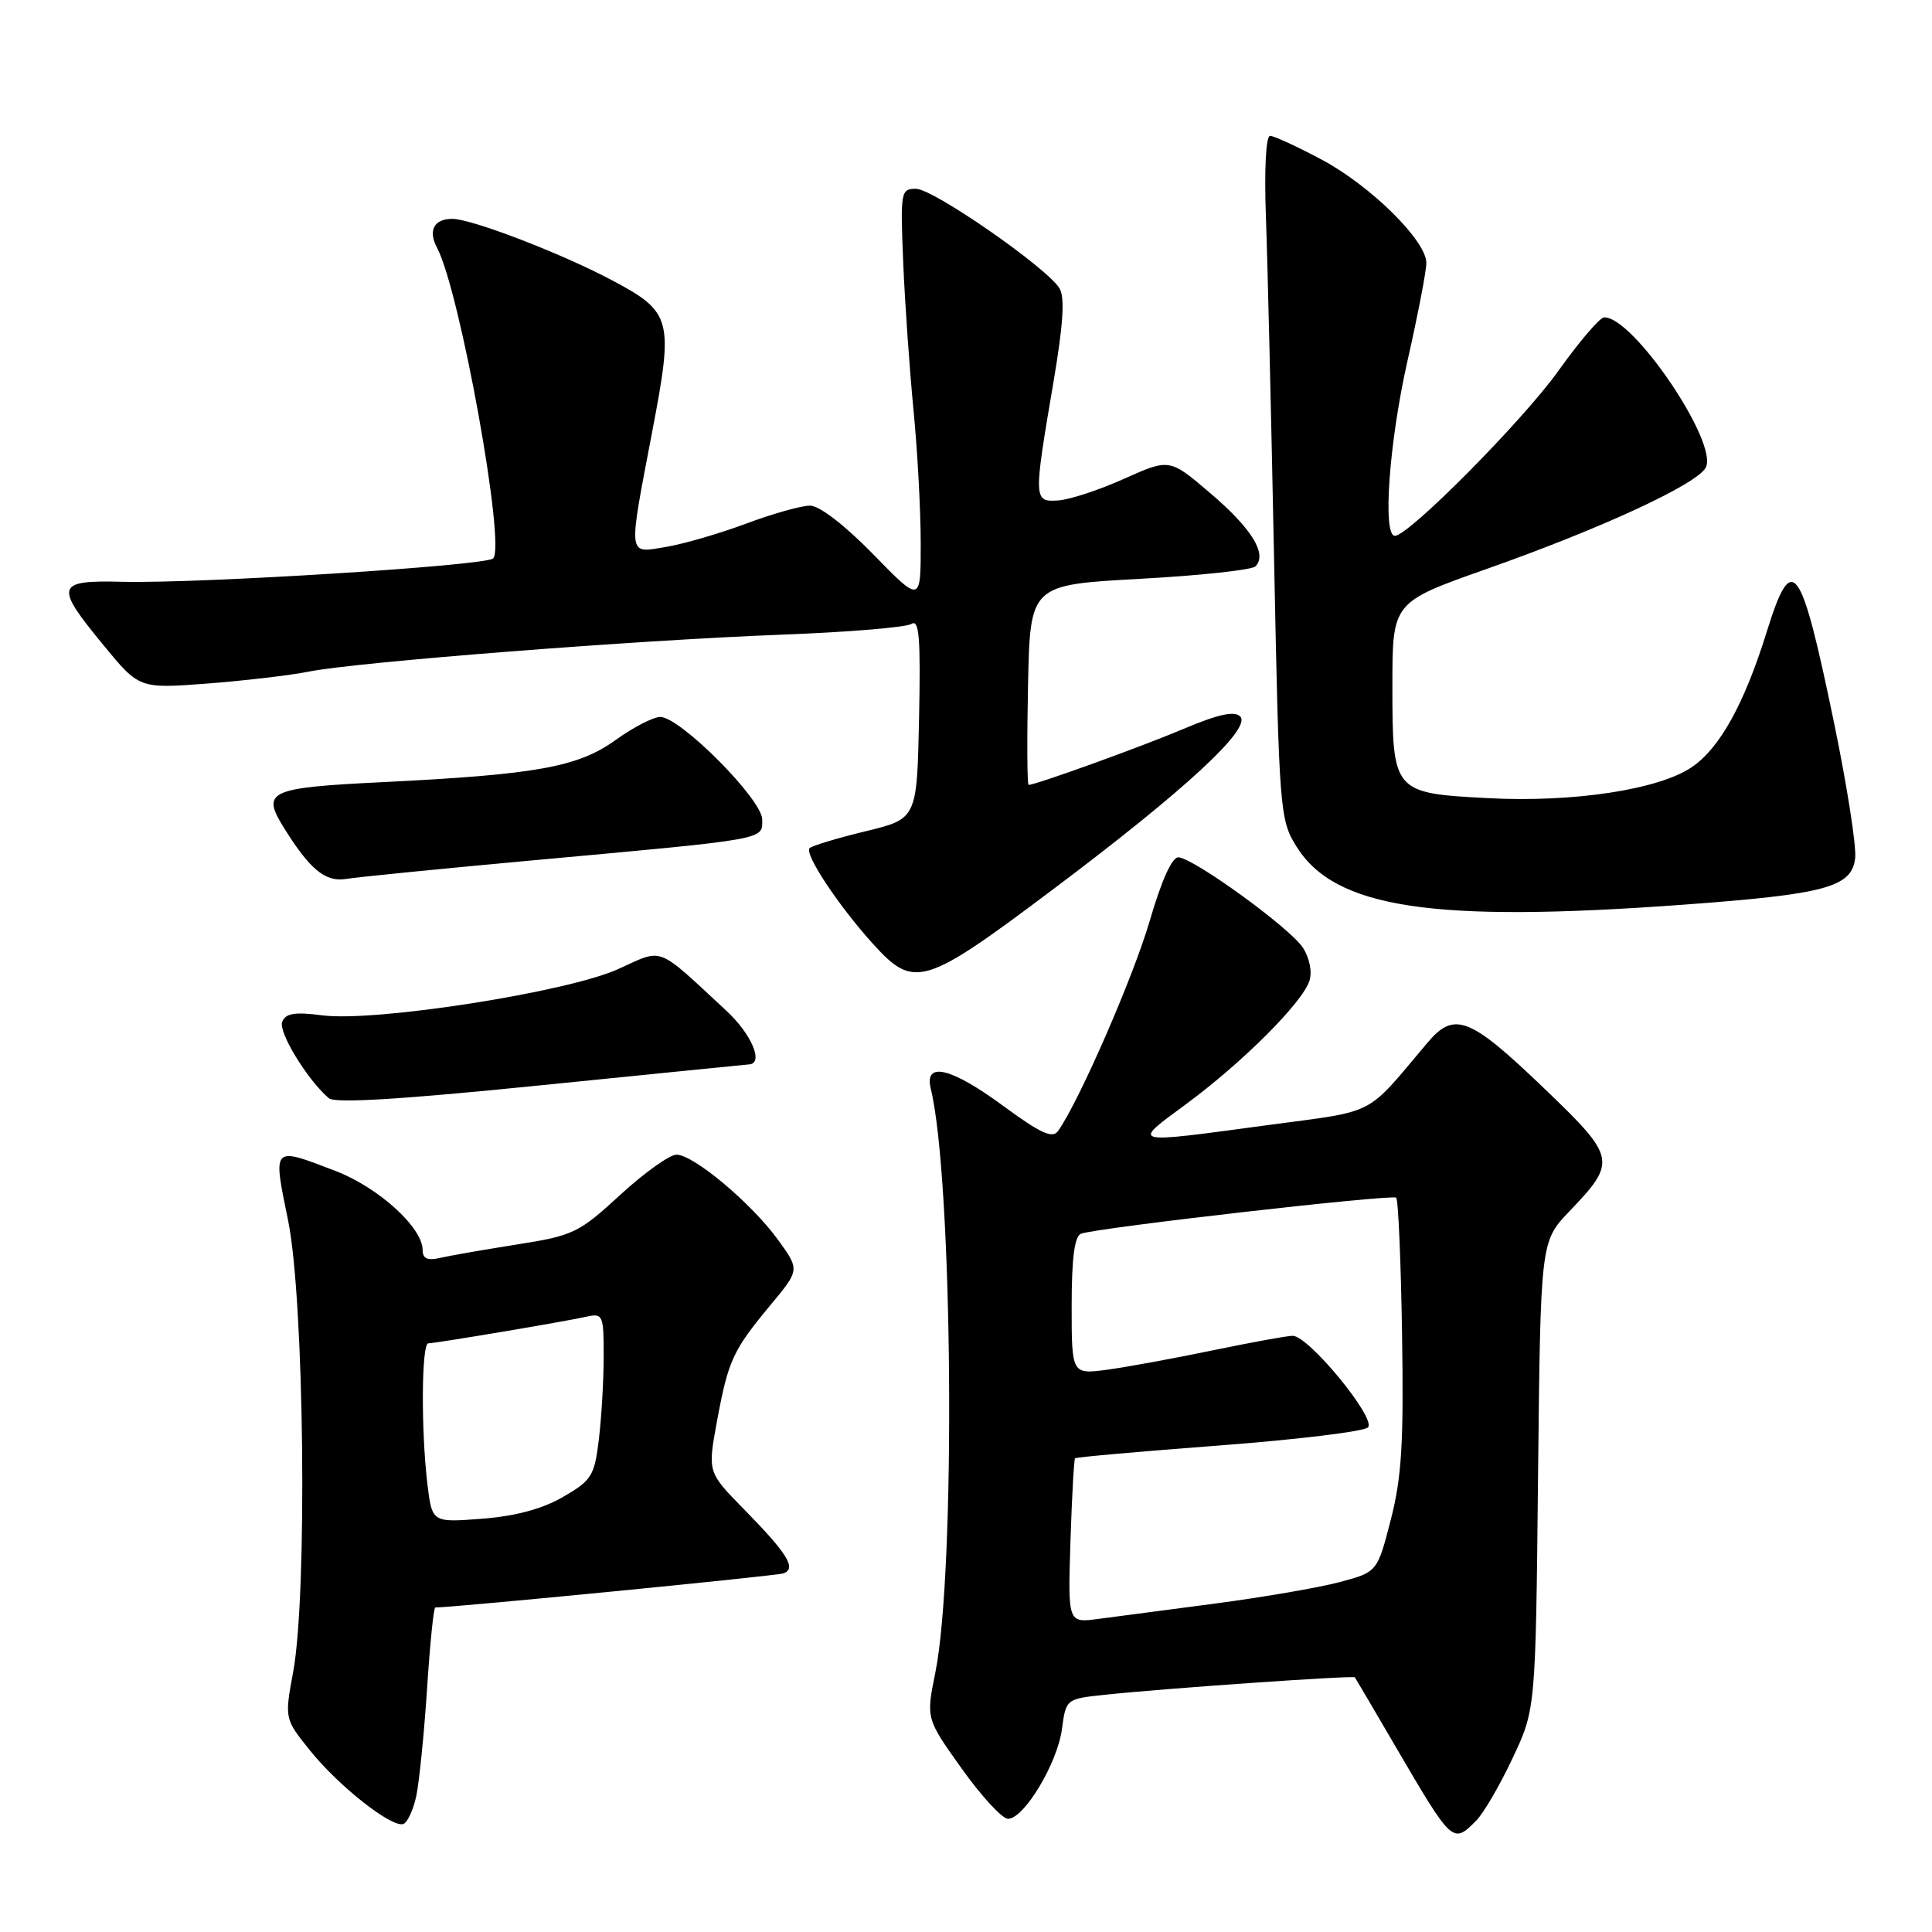 <?xml version="1.0" encoding="UTF-8" standalone="no"?>
<!DOCTYPE svg PUBLIC "-//W3C//DTD SVG 1.1//EN" "http://www.w3.org/Graphics/SVG/1.1/DTD/svg11.dtd" >
<svg xmlns="http://www.w3.org/2000/svg" xmlns:xlink="http://www.w3.org/1999/xlink" version="1.1" viewBox="0 0 256 256">
 <g >
 <path fill="currentColor"
d=" M 195.60 241.25 C 196.56 240.29 198.73 236.58 200.41 233.00 C 203.48 226.50 203.48 226.50 203.80 195.50 C 204.13 164.50 204.13 164.50 207.96 160.50 C 214.26 153.91 214.16 153.39 204.72 144.32 C 194.70 134.70 192.72 133.93 189.11 138.21 C 180.79 148.06 182.65 147.11 167.93 149.09 C 149.56 151.57 149.89 151.66 157.11 146.34 C 164.61 140.82 172.60 132.84 173.51 129.95 C 173.89 128.76 173.52 126.92 172.63 125.56 C 170.93 122.96 158.26 113.76 156.16 113.60 C 155.31 113.54 153.92 116.61 152.35 122.00 C 150.20 129.38 143.03 145.85 140.21 149.85 C 139.47 150.90 137.94 150.21 133.02 146.60 C 126.04 141.45 122.44 140.58 123.33 144.25 C 126.26 156.21 126.66 208.15 123.94 221.61 C 122.70 227.72 122.70 227.72 127.44 234.36 C 130.04 238.01 132.80 241.00 133.57 241.00 C 135.69 241.00 140.10 233.66 140.71 229.13 C 141.25 225.12 141.26 225.11 146.37 224.57 C 154.21 223.73 179.33 221.98 179.53 222.26 C 179.63 222.39 182.07 226.55 184.96 231.50 C 192.45 244.31 192.50 244.36 195.60 241.25 Z  M 55.17 237.93 C 55.56 236.04 56.20 229.66 56.59 223.75 C 56.97 217.84 57.46 213.00 57.68 213.00 C 60.16 213.00 102.84 208.82 103.81 208.48 C 105.59 207.85 104.36 205.87 98.53 199.93 C 93.76 195.07 93.76 195.07 95.01 188.29 C 96.50 180.24 97.10 178.93 102.13 172.88 C 105.97 168.26 105.97 168.26 103.09 164.28 C 99.58 159.44 91.90 153.00 89.64 153.00 C 88.73 153.00 85.37 155.40 82.18 158.33 C 76.69 163.38 75.97 163.73 68.44 164.91 C 64.07 165.60 59.49 166.40 58.25 166.69 C 56.65 167.06 56.00 166.77 56.00 165.64 C 56.00 162.65 50.14 157.33 44.44 155.15 C 36.00 151.92 36.14 151.77 38.18 161.75 C 40.31 172.20 40.75 211.19 38.85 221.51 C 37.70 227.75 37.70 227.75 41.09 231.96 C 44.88 236.68 51.89 242.20 53.44 241.69 C 53.99 241.50 54.77 239.81 55.17 237.93 Z  M 99.25 141.04 C 101.24 140.93 99.60 137.04 96.25 133.93 C 86.82 125.20 88.01 125.65 81.91 128.41 C 75.19 131.46 49.73 135.44 42.73 134.54 C 39.03 134.06 37.84 134.26 37.39 135.41 C 36.87 136.77 40.71 143.06 43.57 145.52 C 44.38 146.22 53.21 145.68 71.63 143.81 C 86.41 142.32 98.84 141.07 99.25 141.04 Z  M 139.51 117.86 C 157.05 104.68 165.90 96.50 164.33 94.93 C 163.57 94.17 161.41 94.65 156.88 96.56 C 151.26 98.94 137.26 104.00 136.30 104.00 C 136.10 104.00 136.07 98.04 136.22 90.75 C 136.50 77.50 136.50 77.50 151.00 76.70 C 158.97 76.27 165.88 75.52 166.35 75.05 C 167.96 73.44 165.88 70.05 160.43 65.40 C 154.98 60.74 154.98 60.74 148.97 63.43 C 145.67 64.92 141.73 66.21 140.23 66.31 C 136.94 66.54 136.93 66.24 139.58 50.69 C 140.89 42.96 141.12 39.40 140.38 38.19 C 138.69 35.45 123.69 25.04 121.39 25.02 C 119.36 25.00 119.29 25.36 119.68 34.75 C 119.90 40.11 120.52 48.91 121.04 54.29 C 121.57 59.67 122.00 67.64 122.00 71.99 C 122.00 79.90 122.00 79.90 115.71 73.45 C 111.94 69.59 108.58 67.00 107.33 67.00 C 106.18 67.00 102.37 68.07 98.87 69.38 C 95.37 70.69 90.59 72.08 88.25 72.47 C 83.11 73.32 83.20 74.09 86.44 57.09 C 89.27 42.29 89.02 41.35 81.12 37.15 C 74.43 33.59 62.50 29.00 59.94 29.00 C 57.50 29.00 56.69 30.54 57.91 32.83 C 60.93 38.48 67.06 72.40 65.34 74.00 C 64.33 74.96 26.46 77.34 16.25 77.09 C 7.37 76.87 7.17 77.55 13.73 85.51 C 18.45 91.25 18.45 91.25 27.41 90.58 C 32.33 90.20 38.42 89.49 40.93 88.99 C 47.29 87.72 84.26 84.83 103.50 84.10 C 112.30 83.77 120.08 83.13 120.78 82.67 C 121.80 82.01 122.00 84.53 121.78 95.17 C 121.50 108.50 121.50 108.50 114.68 110.15 C 110.93 111.06 107.60 112.06 107.28 112.38 C 106.54 113.12 111.06 119.96 115.66 125.05 C 121.13 131.09 122.41 130.71 139.51 117.86 Z  M 223.00 119.88 C 241.95 118.49 245.38 117.56 245.82 113.69 C 246.00 112.14 244.74 104.08 243.02 95.77 C 238.59 74.37 237.48 72.87 234.09 83.75 C 231.13 93.27 227.87 99.15 224.16 101.66 C 219.77 104.63 208.48 106.35 197.21 105.76 C 184.58 105.10 184.50 105.01 184.50 90.86 C 184.50 79.80 184.50 79.80 196.93 75.41 C 212.18 70.03 224.83 64.18 226.02 61.96 C 227.76 58.71 216.32 41.83 212.53 42.06 C 211.96 42.10 209.25 45.28 206.50 49.13 C 201.80 55.72 186.66 71.00 184.83 71.00 C 183.17 71.00 184.06 58.62 186.50 47.81 C 187.88 41.71 189.00 35.88 189.00 34.84 C 189.00 31.90 181.61 24.60 175.11 21.14 C 171.87 19.41 168.80 18.00 168.29 18.00 C 167.74 18.00 167.51 22.47 167.74 28.75 C 167.96 34.66 168.44 55.02 168.82 74.00 C 169.49 107.48 169.58 108.61 171.77 112.14 C 176.87 120.36 189.80 122.31 223.00 119.88 Z  M 70.50 114.01 C 101.99 111.13 101.00 111.31 101.00 108.59 C 101.00 105.94 90.13 95.00 87.49 95.00 C 86.57 95.00 83.91 96.37 81.58 98.05 C 76.57 101.65 71.10 102.63 50.66 103.64 C 35.58 104.38 34.60 104.83 37.61 109.67 C 41.07 115.23 43.12 116.92 45.88 116.46 C 47.32 116.22 58.40 115.12 70.50 114.01 Z  M 141.84 204.27 C 142.03 198.35 142.31 193.38 142.45 193.23 C 142.60 193.08 151.17 192.32 161.49 191.54 C 171.82 190.76 180.72 189.68 181.26 189.14 C 182.42 187.98 173.40 177.00 171.29 177.00 C 170.56 177.00 165.81 177.87 160.73 178.92 C 155.65 179.98 149.36 181.13 146.75 181.49 C 142.00 182.12 142.00 182.12 142.00 173.03 C 142.00 166.67 142.38 163.80 143.25 163.47 C 145.38 162.68 184.47 158.22 185.00 158.70 C 185.28 158.96 185.63 167.11 185.78 176.83 C 186.01 191.19 185.73 195.79 184.28 201.40 C 182.50 208.30 182.50 208.30 177.50 209.64 C 174.75 210.37 167.32 211.65 161.00 212.48 C 154.68 213.31 147.70 214.23 145.50 214.52 C 141.50 215.05 141.50 215.05 141.84 204.27 Z  M 56.63 196.62 C 55.78 189.49 55.85 178.00 56.75 178.00 C 57.73 177.99 74.83 175.12 77.75 174.46 C 79.88 173.99 80.00 174.26 79.99 179.73 C 79.99 182.90 79.70 187.86 79.35 190.74 C 78.77 195.56 78.40 196.16 74.61 198.35 C 71.86 199.94 68.31 200.90 63.87 201.24 C 57.25 201.75 57.25 201.75 56.63 196.62 Z "/>
</g>
</svg>